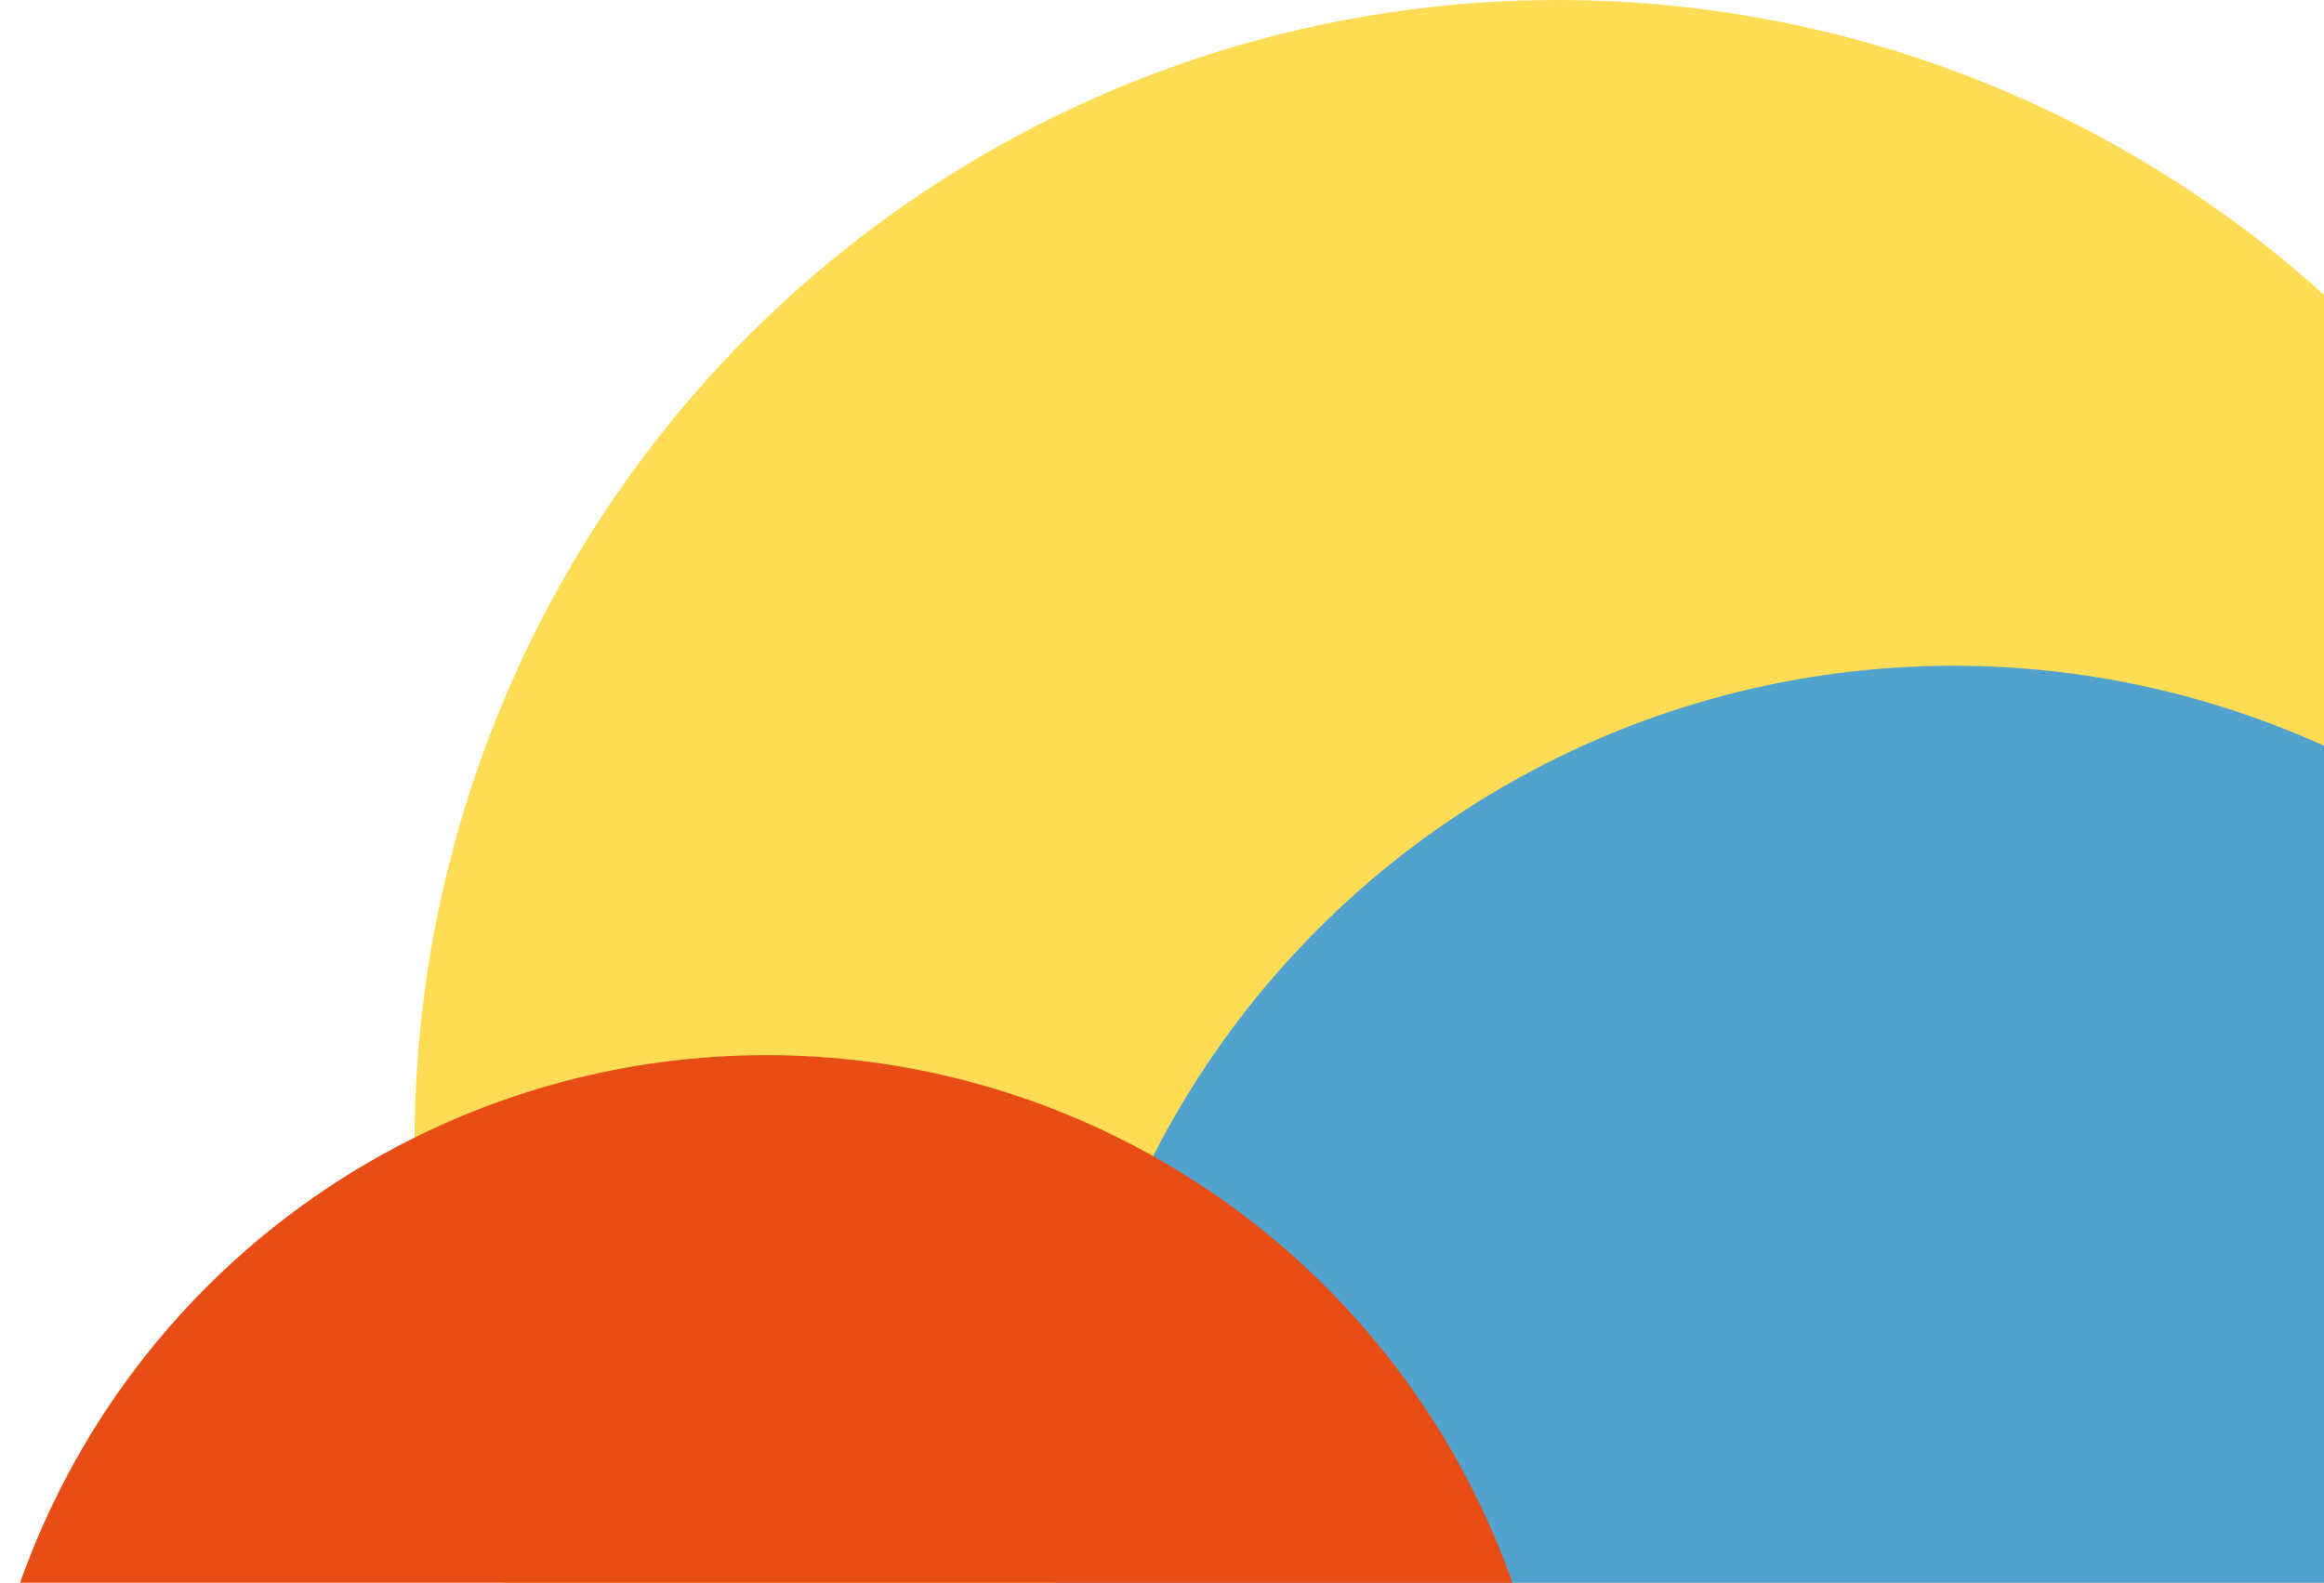 <svg xmlns="http://www.w3.org/2000/svg" xmlns:xlink="http://www.w3.org/1999/xlink" width="185" height="126" viewBox="0 0 185 126">
  <defs>
    <clipPath id="clip-path">
      <rect id="Rectangle_159" data-name="Rectangle 159" width="185" height="126" transform="translate(1015 4244)" fill="#f2f4f7"/>
    </clipPath>
  </defs>
  <g id="Mask_Group_9" data-name="Mask Group 9" transform="translate(-1015 -4244)" clip-path="url(#clip-path)">
    <g id="Group_330" data-name="Group 330">
      <circle id="Ellipse_53" data-name="Ellipse 53" cx="91" cy="91" r="91" transform="translate(1048 4244)" fill="#ffdc55"/>
      <circle id="Ellipse_54" data-name="Ellipse 54" cx="71.5" cy="71.5" r="71.5" transform="translate(1099 4297)" fill="#52a2ce"/>
      <circle id="Ellipse_55" data-name="Ellipse 55" cx="63" cy="63" r="63" transform="translate(1013 4328)" fill="#e94d16"/>
    </g>
  </g>
</svg>

